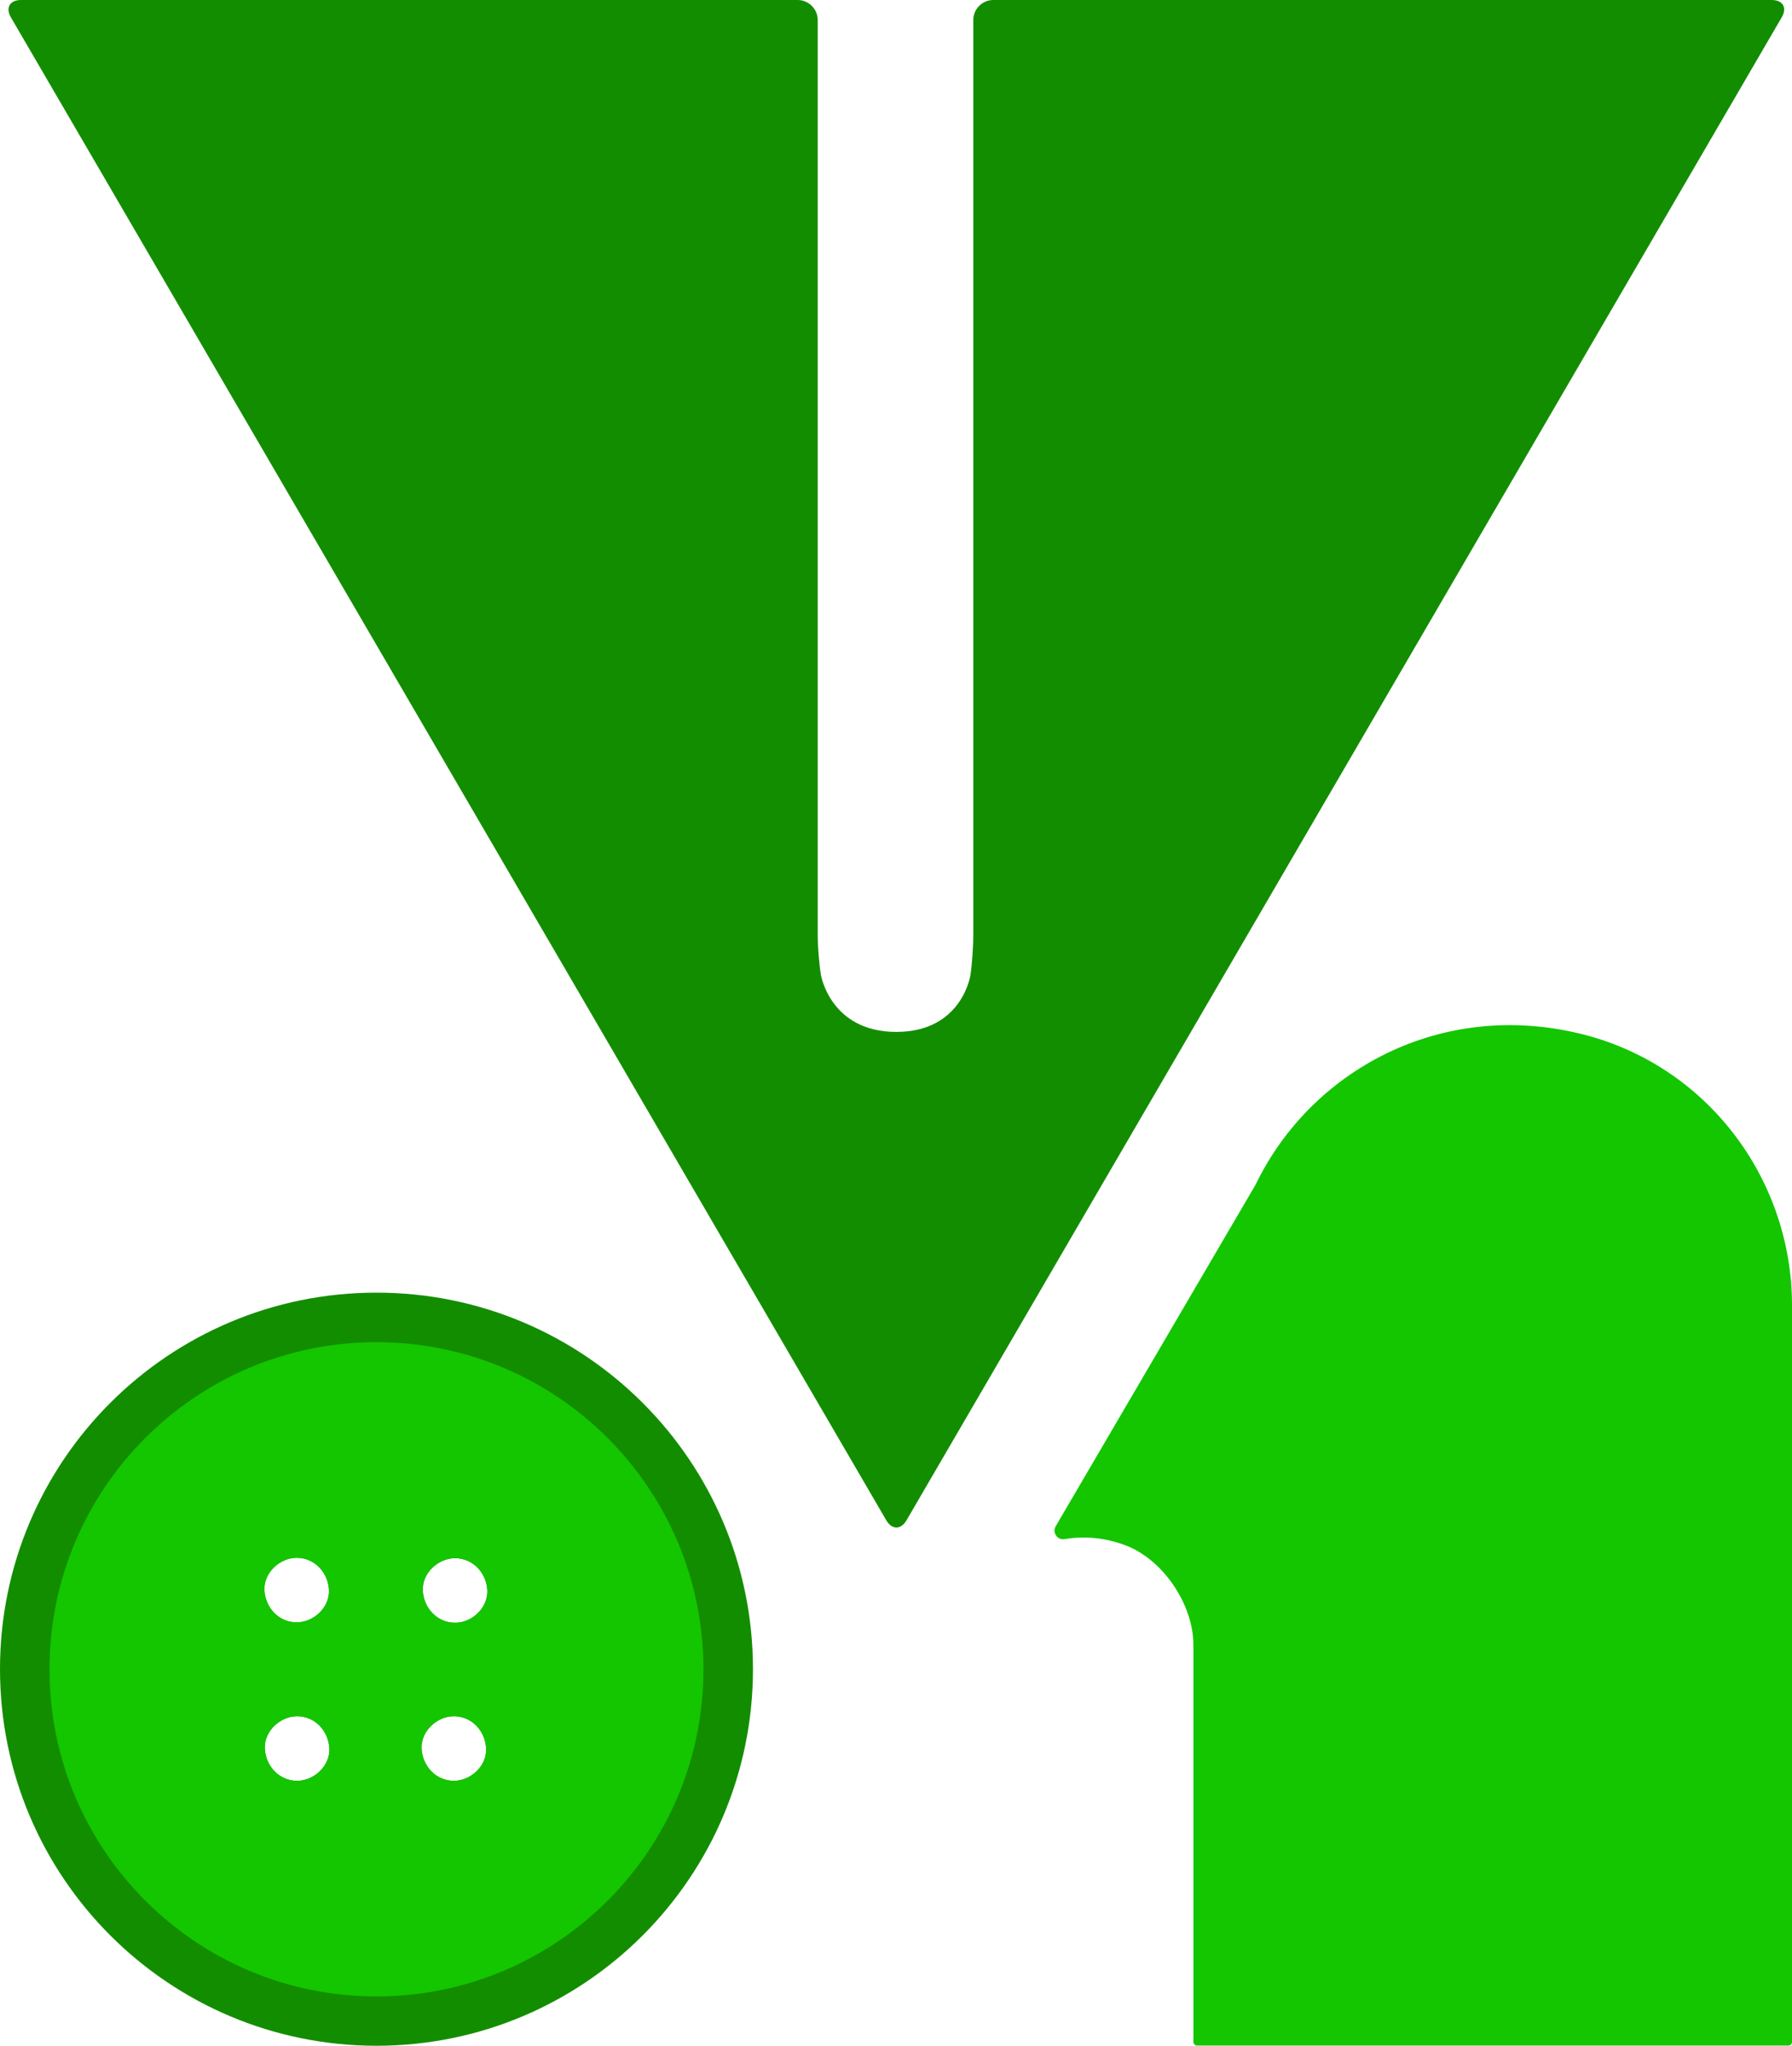 <?xml version="1.0" encoding="utf-8"?>
<!-- Generator: Adobe Illustrator 27.8.1, SVG Export Plug-In . SVG Version: 6.00 Build 0)  -->
<svg version="1.1" id="button" xmlns="http://www.w3.org/2000/svg" xmlns:xlink="http://www.w3.org/1999/xlink" x="0px" y="0px"
	 viewBox="0 0 893.9 1020" style="enable-background:new 0 0 893.9 1020;" xml:space="preserve">
<style type="text/css">
	.st0{fill:#138D00;}
	.st1{fill:#13C600;}
</style>
<g>
	<path class="st0" d="M442.1,758c2.8,4.8,7.3,4.8,10.1,0L888.8,8.6c2.8-4.8,0.5-8.6-5-8.6H495.5c-5.5,0-10,4.5-10,10v456.2
		c0,5.5-0.6,14.5-1.4,19.9c0,0-4.1,28.4-37,28.4s-37.6-28.4-37.6-28.4c-0.9-5.4-1.6-14.4-1.6-19.9V10c0-5.5-4.5-10-10-10H10.4
		c-5.5,0-7.7,3.9-5,8.6L442.1,758L442.1,758z"/>
	<g>
		<path class="st0" d="M187.8,644.5C84.1,644.5,0,728.5,0,832.2S84.1,1020,187.8,1020s187.8-84.1,187.8-187.8
			S291.5,644.5,187.8,644.5L187.8,644.5z M148,776.7c9,0,15.7,7.4,16.1,16.1c0.4,8.7-7.7,16.1-16.1,16.1c-9,0-15.7-7.4-16.1-16.1
			C131.5,784.1,139.6,776.7,148,776.7z M148.2,887.9c-9,0-15.7-7.4-16.1-16.1c-0.4-8.7,7.7-16.1,16.1-16.1c9,0,15.7,7.4,16.1,16.1
			C164.7,880.5,156.6,887.9,148.2,887.9z M226.4,887.9c-9,0-15.7-7.4-16.1-16.1c-0.4-8.7,7.7-16.1,16.1-16.1c9,0,15.7,7.4,16.1,16.1
			C242.9,880.5,234.8,887.9,226.4,887.9z M227,809.1c-9,0-15.7-7.4-16.1-16.1c-0.4-8.7,7.7-16.1,16.1-16.1c9,0,15.7,7.4,16.1,16.1
			C243.4,801.8,235.4,809.1,227,809.1z"/>
		<path class="st1" d="M187.8,669.2c-90.1,0-163.1,73-163.1,163.1s73,163.1,163.1,163.1s163.1-73,163.1-163.1
			S277.8,669.2,187.8,669.2L187.8,669.2z M148,776.7c9,0,15.7,7.4,16.1,16.1c0.4,8.7-7.7,16.1-16.1,16.1c-9,0-15.7-7.4-16.1-16.1
			C131.5,784.1,139.6,776.7,148,776.7L148,776.7z M148.2,887.9c-9,0-15.7-7.4-16.1-16.1c-0.4-8.7,7.7-16.1,16.1-16.1
			c9,0,15.7,7.4,16.1,16.1C164.7,880.5,156.6,887.9,148.2,887.9z M226.4,887.9c-9,0-15.7-7.4-16.1-16.1c-0.4-8.7,7.7-16.1,16.1-16.1
			c9,0,15.7,7.4,16.1,16.1C242.9,880.5,234.8,887.9,226.4,887.9z M227,809.1c-9,0-15.7-7.4-16.1-16.1c-0.4-8.7,7.7-16.1,16.1-16.1
			c9,0,15.7,7.4,16.1,16.1C243.4,801.7,235.4,809.1,227,809.1z"/>
	</g>
	<path class="st1" d="M788.7,515.5c-70-17.2-134.5,18.1-162.1,74.6c0,0,0,0.1,0,0.1L526.6,761c-1.8,3.1,0.8,7,4.4,6.4
		c9.4-1.6,19.7-0.9,30.2,3c18.9,7,34.1,29.6,34.1,49.7v198c0,1,0.8,1.8,1.8,1.8h295c1,0,1.8-0.8,1.8-1.8V650.9
		C893.9,587,850.7,530.7,788.7,515.5z"/>
</g>
</svg>
